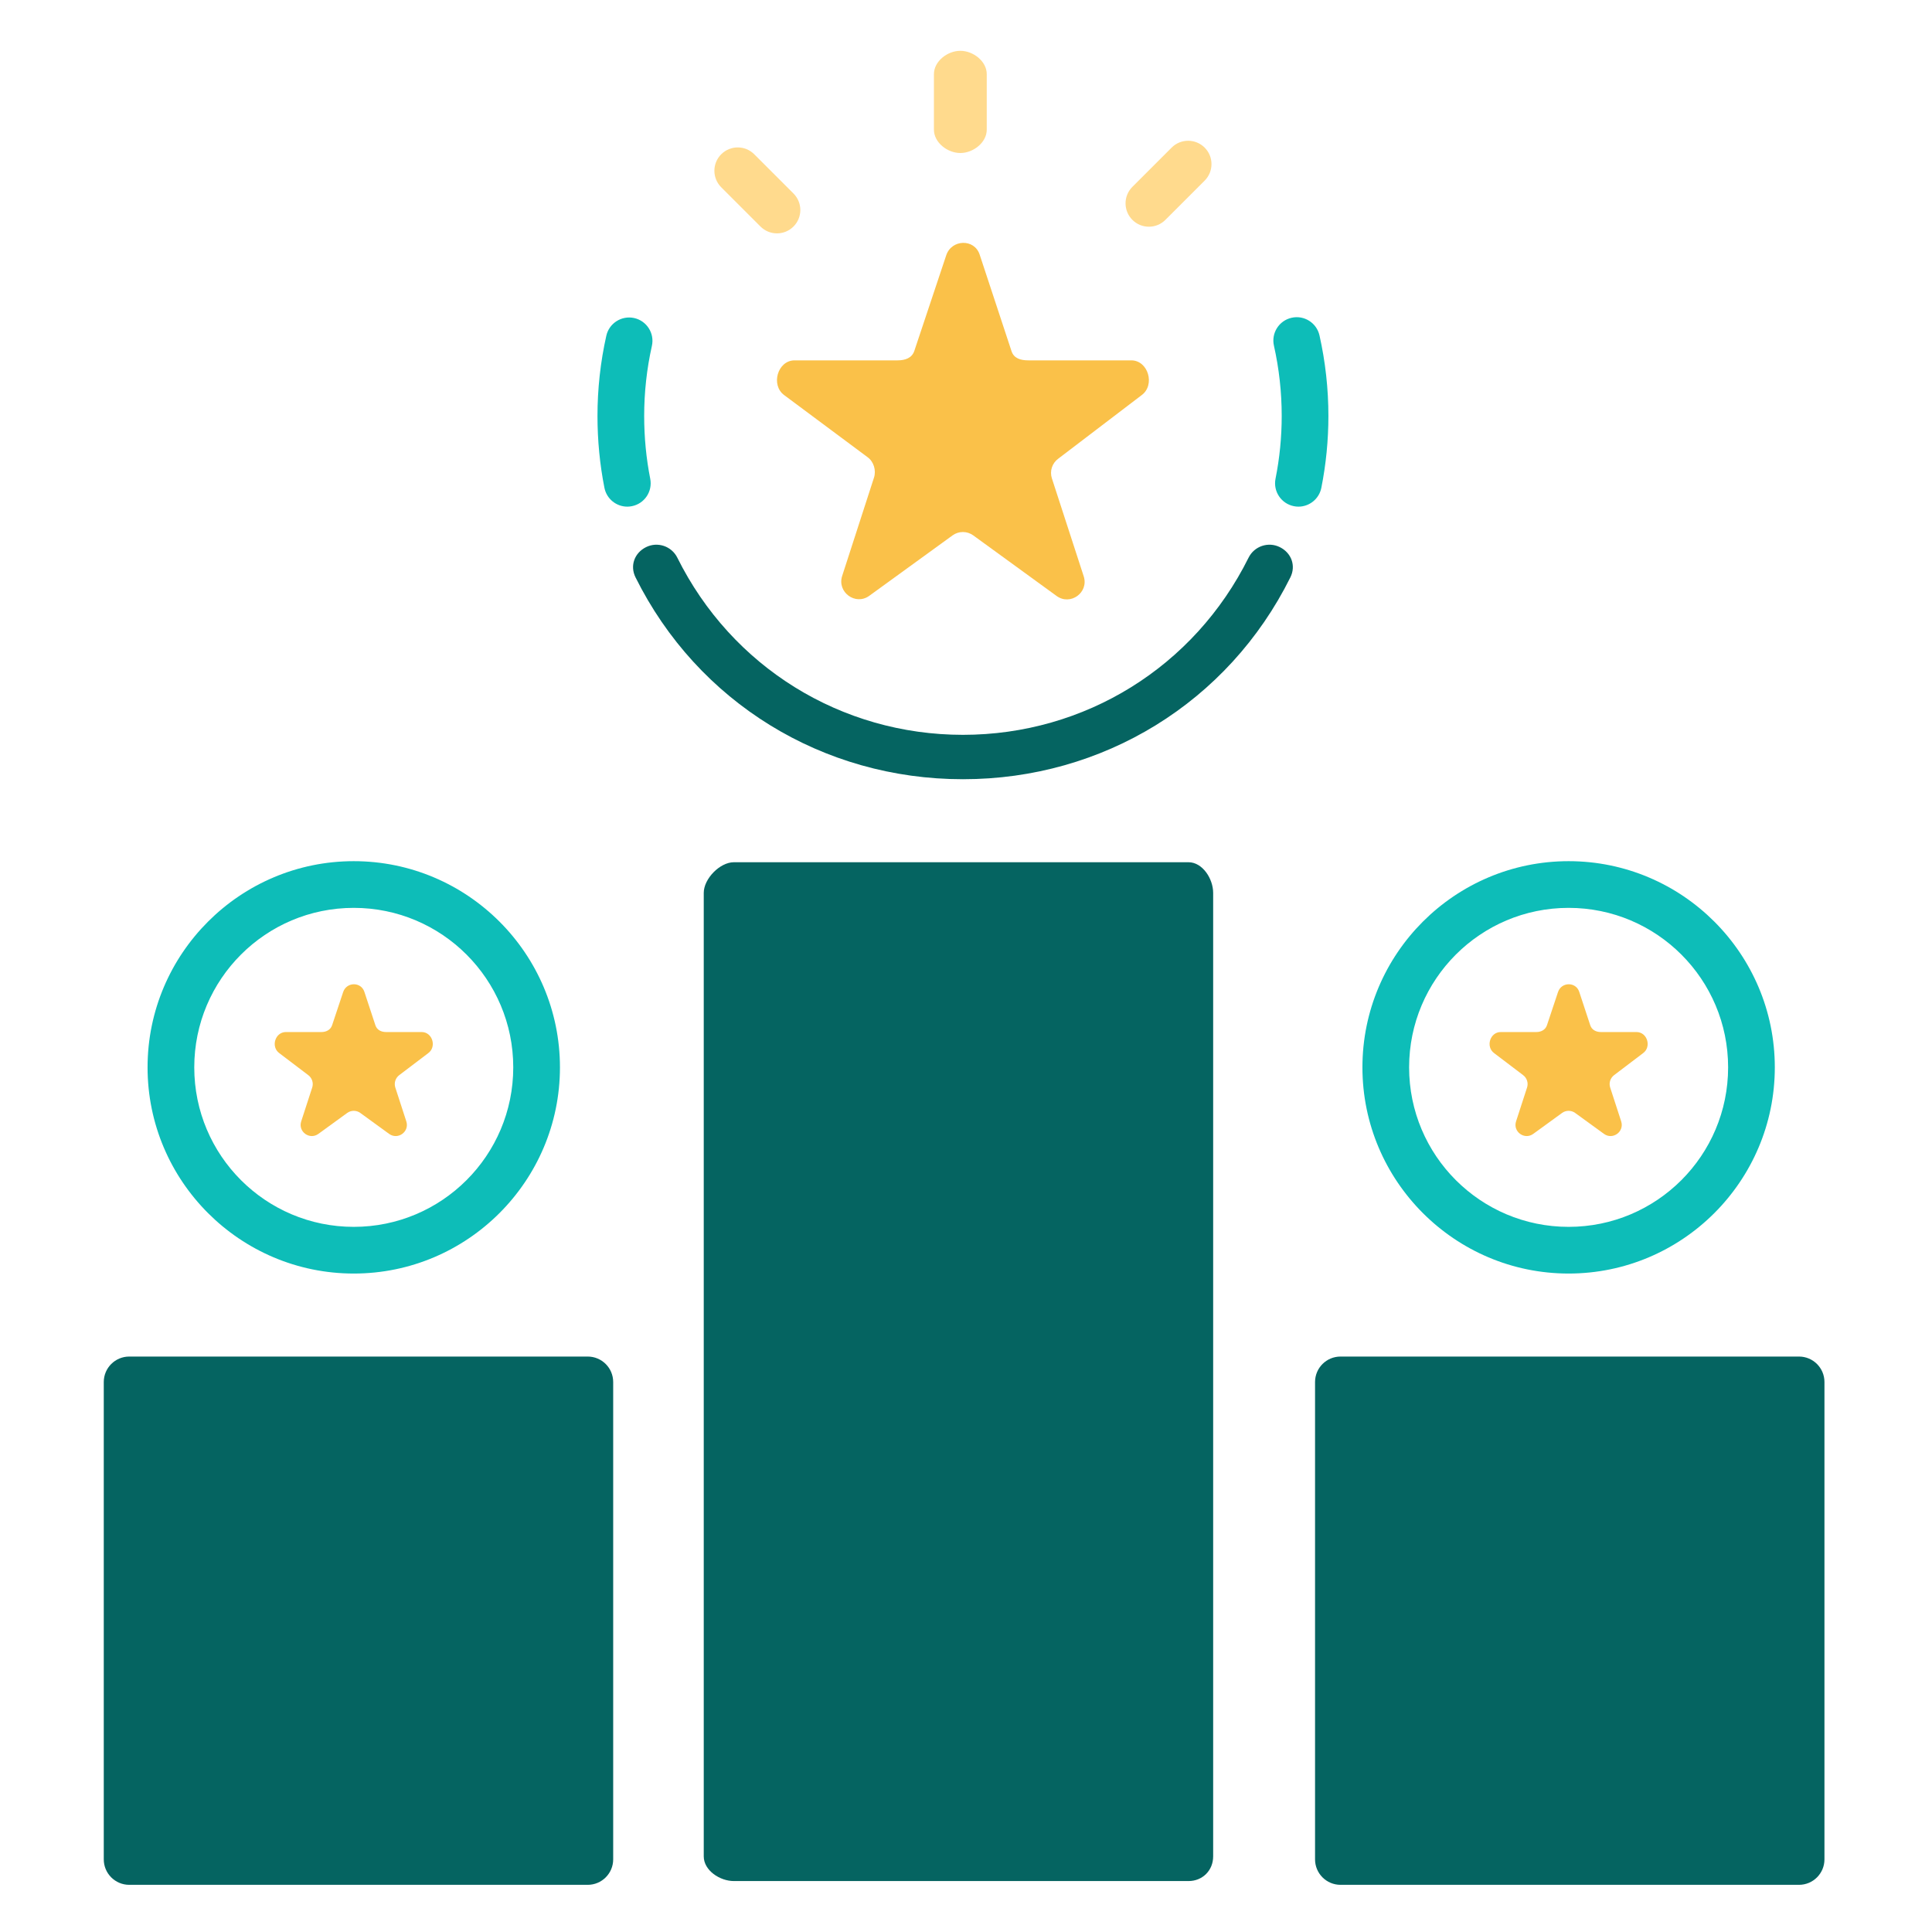 <svg width="200" height="200" viewBox="0 0 200 200" fill="none" xmlns="http://www.w3.org/2000/svg">
<g id="advantage-business-competition-svgrepo-com 1">
<g id="Group">
<g id="Vector">
<path d="M99.414 15.84C100.748 15.84 102.148 14.757 102.148 13.423V7.677C102.148 6.343 100.748 5.26 99.414 5.26C98.08 5.26 96.68 6.342 96.68 7.677V13.423C96.68 14.757 98.08 15.84 99.414 15.84Z" fill="#FFDA8D"/>
<path d="M118.933 23.469C119.552 23.469 120.17 23.233 120.642 22.761L124.705 18.698C125.649 17.753 125.649 16.223 124.705 15.28C123.761 14.336 122.232 14.336 121.287 15.28L117.224 19.343C116.28 20.287 116.28 21.817 117.224 22.761C117.696 23.233 118.314 23.469 118.933 23.469Z" fill="#FFDA8D"/>
<path d="M78.724 23.45C79.196 23.922 79.814 24.158 80.433 24.158C81.052 24.158 81.669 23.922 82.142 23.45C83.086 22.507 83.086 20.977 82.142 20.032L78.079 15.97C77.135 15.025 75.605 15.025 74.661 15.97C73.717 16.913 73.717 18.443 74.661 19.387L78.724 23.45Z" fill="#FFDA8D"/>
<path d="M67.312 49.561C66.897 47.459 66.685 45.272 66.685 43.061C66.685 40.611 66.954 38.172 67.483 35.811C67.775 34.509 66.957 33.216 65.653 32.924C64.361 32.636 63.059 33.45 62.766 34.754C62.159 37.461 61.851 40.257 61.851 43.061C61.851 45.586 62.093 48.088 62.57 50.499C62.798 51.65 63.808 52.448 64.939 52.448C65.093 52.448 65.252 52.432 65.41 52.4C66.72 52.143 67.571 50.87 67.312 49.561Z" fill="#0DBDB8"/>
<path d="M132.492 56.641C131.299 56.046 129.846 56.534 129.252 57.73C123.632 69.039 112.302 76.066 99.684 76.07C87.064 76.066 75.736 69.039 70.116 57.73C69.521 56.534 68.068 56.046 66.876 56.641C65.68 57.235 65.193 58.565 65.786 59.761C72.226 72.72 85.205 80.664 99.665 80.664C99.667 80.664 99.67 80.664 99.673 80.664C99.68 80.664 99.688 80.664 99.695 80.664C99.698 80.664 99.7 80.664 99.703 80.664C114.163 80.664 127.143 72.72 133.582 59.761C134.175 58.565 133.688 57.235 132.492 56.641Z" fill="#056461"/>
<path d="M136.784 50.503C137.27 48.067 137.516 45.564 137.516 43.06C137.516 40.251 137.205 37.445 136.593 34.723C136.3 33.42 135.005 32.6 133.704 32.896C132.403 33.188 131.584 34.481 131.877 35.784C132.411 38.159 132.682 40.607 132.682 43.06C132.682 45.246 132.466 47.432 132.042 49.557C131.781 50.866 132.631 52.139 133.94 52.4C134.099 52.432 134.258 52.448 134.415 52.448C135.544 52.448 136.553 51.652 136.784 50.503Z" fill="#0DBDB8"/>
<path d="M123.036 89.258H75.969C74.519 89.258 72.852 90.971 72.852 92.43V192.174C72.852 193.625 74.519 194.727 75.969 194.727H123.035C124.485 194.727 125.586 193.625 125.586 192.174V92.43C125.586 90.971 124.485 89.258 123.036 89.258Z" fill="#056461"/>
<path d="M81.188 40.909L89.812 47.328C90.452 47.792 90.719 48.692 90.475 49.443L87.181 59.62C86.635 61.3 88.558 62.717 89.987 61.678L98.611 55.421C99.251 54.957 100.116 54.961 100.755 55.426L109.379 61.695C110.808 62.733 112.731 61.337 112.185 59.657L108.891 49.519C108.647 48.768 108.915 47.945 109.553 47.481L118.178 40.908C119.608 39.87 118.872 37.304 117.106 37.304H106.446C105.656 37.304 104.956 37.101 104.712 36.35L101.417 26.364C100.872 24.683 98.495 24.76 97.949 26.44L94.655 36.311C94.41 37.063 93.71 37.304 92.92 37.304H82.259C80.493 37.305 79.759 39.87 81.188 40.909Z" fill="#FAC149"/>
<path d="M63.477 143.066C63.477 141.61 62.296 140.43 60.84 140.43H13.379C11.923 140.43 10.742 141.61 10.742 143.066V192.48C10.742 193.937 11.923 195.117 13.379 195.117H60.84C62.296 195.117 63.477 193.937 63.477 192.48V143.066Z" fill="#056461"/>
<path d="M31.898 111.287C32.304 111.583 32.474 112.105 32.319 112.582L31.18 116.086C30.834 117.152 32.053 118.037 32.96 117.379L35.941 115.213C36.347 114.919 36.896 114.919 37.301 115.213L40.282 117.379C41.189 118.038 42.408 117.152 42.062 116.086L40.923 112.582C40.769 112.105 40.938 111.583 41.343 111.287L44.325 109.025C45.232 108.368 44.766 106.836 43.646 106.836H39.96C39.459 106.836 39.014 106.61 38.861 106.134L37.721 102.678C37.376 101.612 35.868 101.636 35.522 102.702L34.383 106.121C34.228 106.598 33.783 106.836 33.282 106.836H29.598C28.478 106.836 28.011 108.368 28.918 109.025L31.898 111.287Z" fill="#FAC149"/>
<path d="M36.621 131.837C48.391 131.837 57.966 122.262 57.966 110.493C57.966 98.724 48.391 89.148 36.621 89.148C24.852 89.148 15.276 98.724 15.276 110.493C15.276 122.263 24.852 131.837 36.621 131.837ZM36.621 93.982C45.74 93.982 53.132 101.375 53.132 110.493C53.132 119.612 45.74 127.004 36.621 127.004C27.503 127.004 20.11 119.612 20.11 110.493C20.11 101.375 27.503 93.982 36.621 93.982Z" fill="#0DBDB8"/>
<path d="M188.867 143.066C188.867 141.61 187.687 140.43 186.23 140.43H138.77C137.313 140.43 136.133 141.61 136.133 143.066V192.48C136.133 193.937 137.313 195.117 138.77 195.117H186.23C187.687 195.117 188.867 193.937 188.867 192.48V143.066Z" fill="#056461"/>
<path d="M157.66 111.287C158.066 111.583 158.235 112.105 158.08 112.582L156.942 116.086C156.595 117.152 157.815 118.037 158.722 117.379L161.703 115.213C162.109 114.919 162.657 114.919 163.062 115.213L166.044 117.379C166.95 118.038 168.17 117.152 167.825 116.086L166.686 112.582C166.53 112.105 166.7 111.583 167.105 111.287L170.087 109.025C170.993 108.368 170.527 106.836 169.407 106.836H165.721C165.22 106.836 164.777 106.61 164.622 106.134L163.483 102.678C163.137 101.612 161.629 101.636 161.283 102.702L160.144 106.121C159.989 106.598 159.545 106.836 159.044 106.836H155.359C154.239 106.836 153.773 108.368 154.679 109.025L157.66 111.287Z" fill="#FAC149"/>
<path d="M162.382 131.837C174.152 131.837 183.728 122.262 183.728 110.493C183.728 98.724 174.152 89.148 162.382 89.148C150.613 89.148 141.038 98.724 141.038 110.493C141.038 122.262 150.613 131.837 162.382 131.837ZM162.382 93.982C171.501 93.982 178.894 101.375 178.894 110.493C178.894 119.612 171.501 127.004 162.382 127.004C153.264 127.004 145.871 119.612 145.871 110.493C145.871 101.375 153.264 93.982 162.382 93.982Z" fill="#0DBDB8"/>
</g>
</g>
</g>
</svg>

